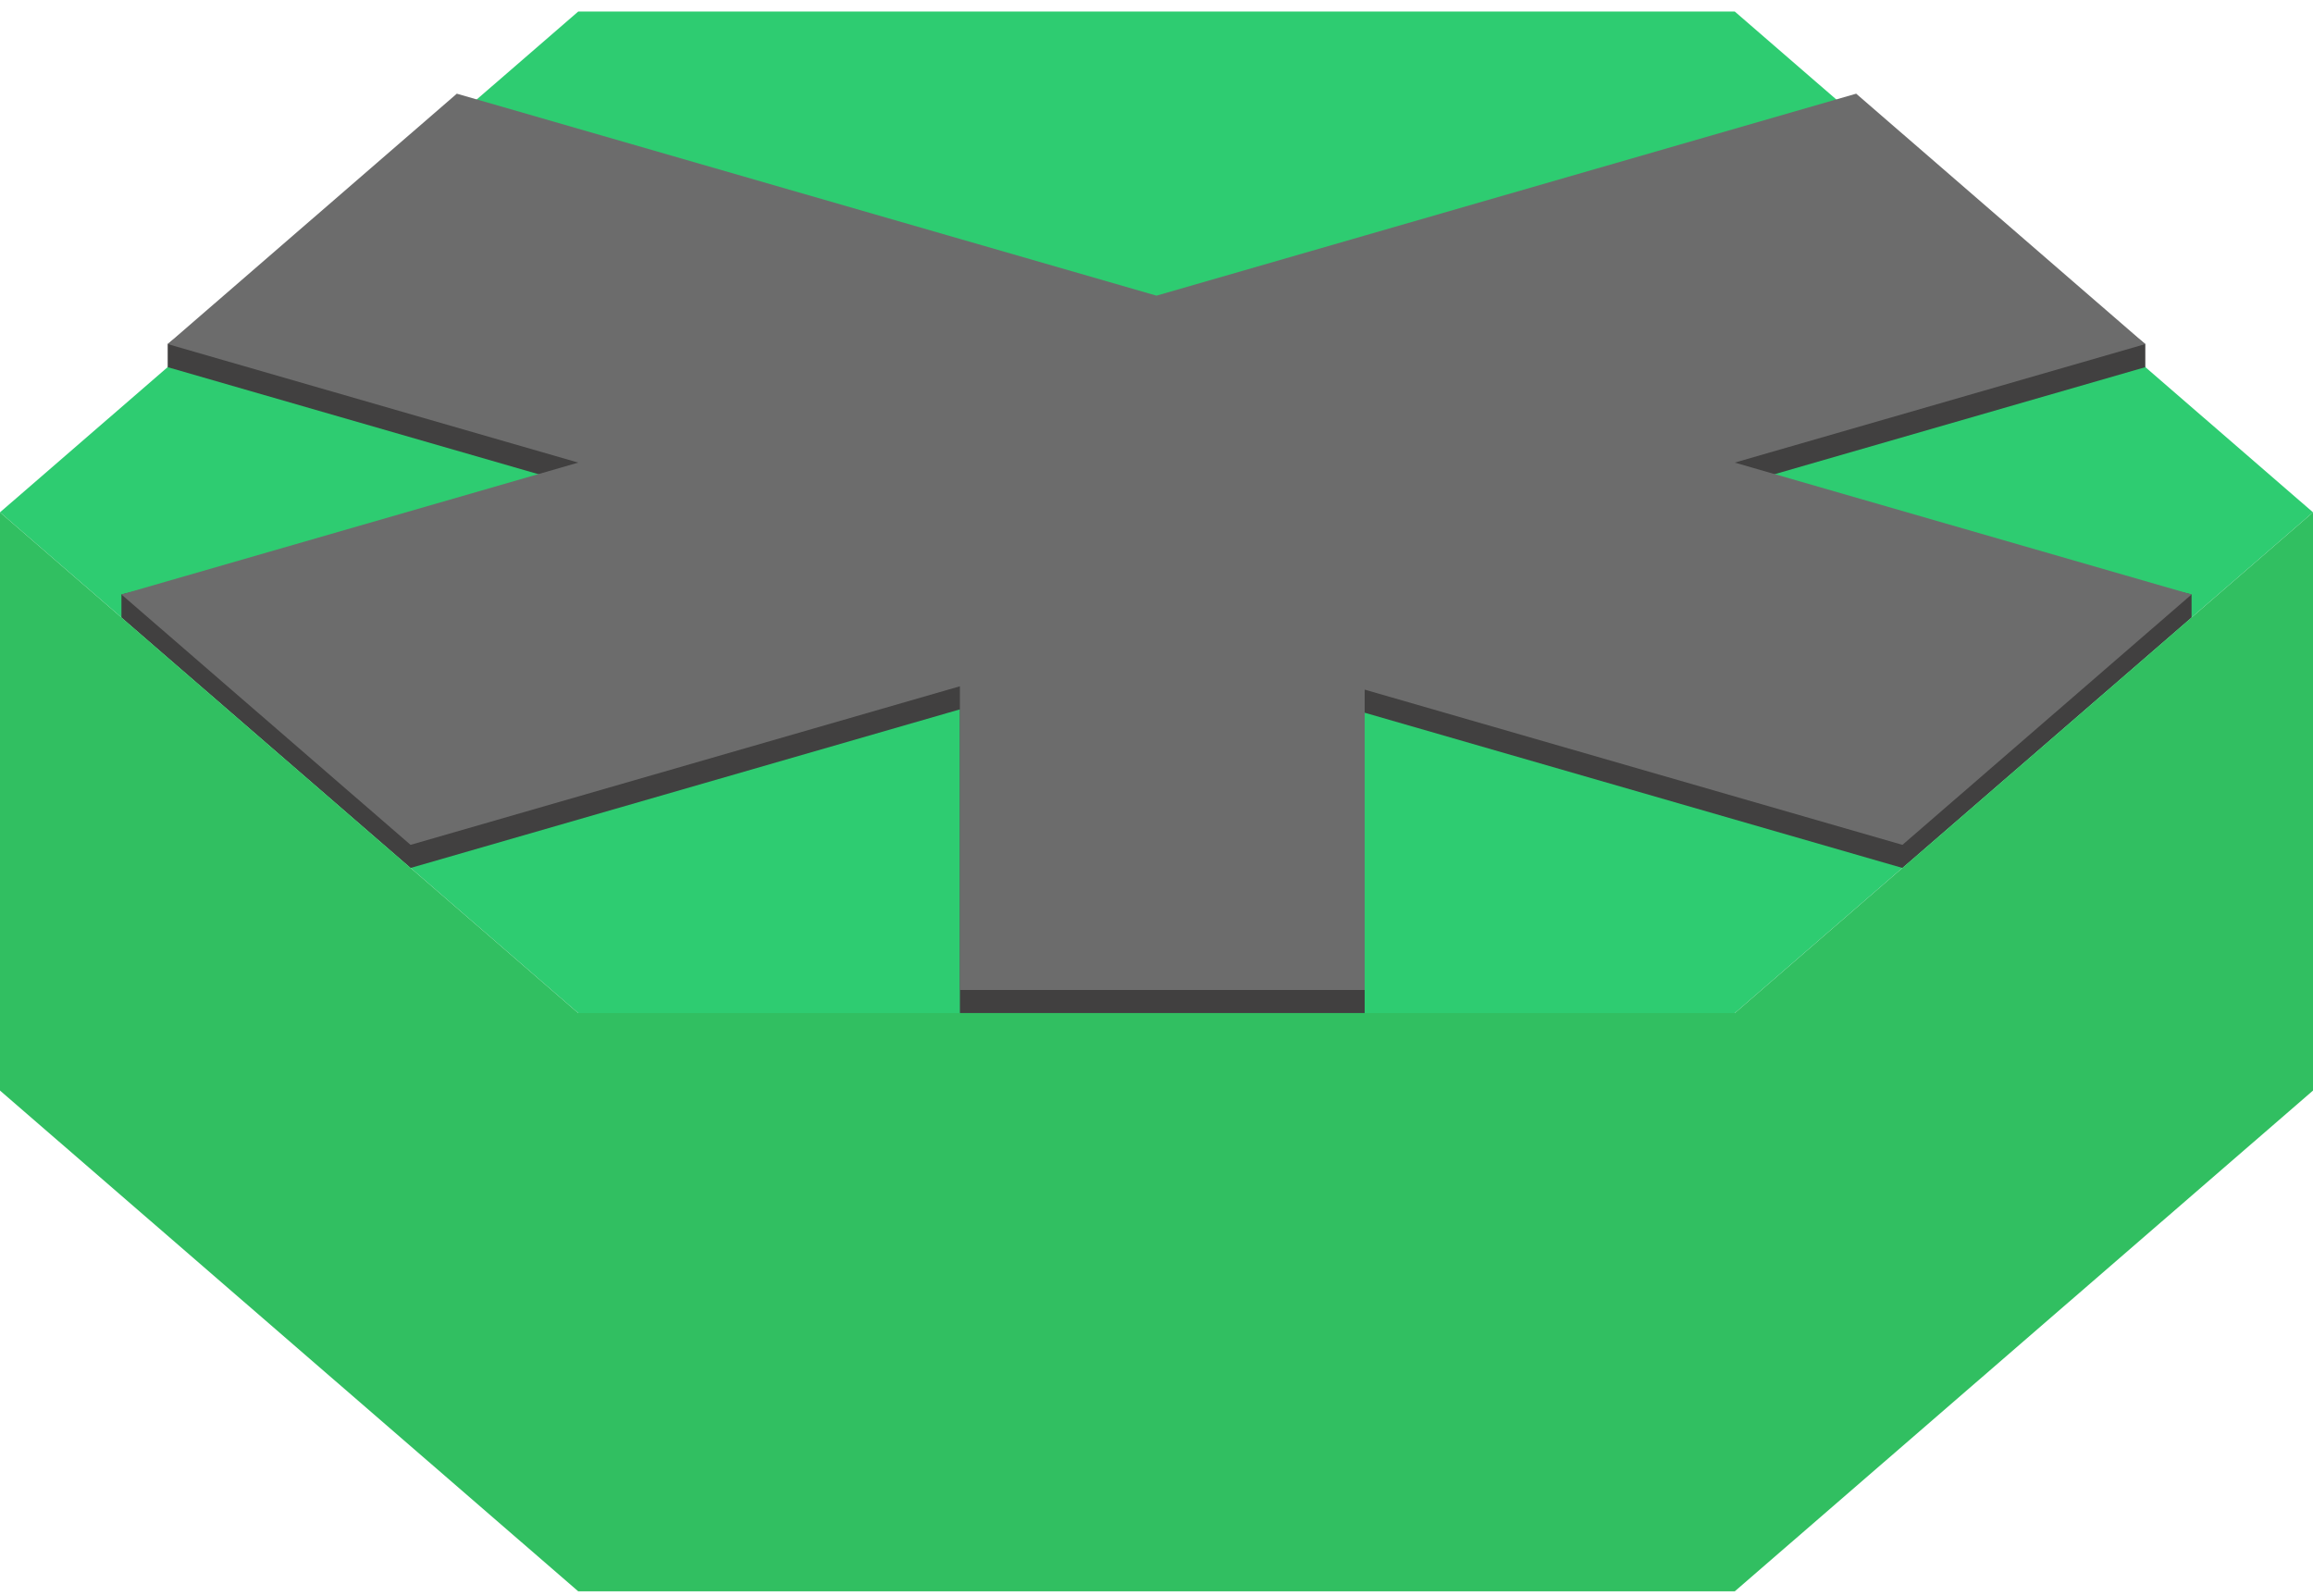 <svg width="200" height="138" viewBox="0 0 200 138" fill="none" xmlns="http://www.w3.org/2000/svg">
<path d="M150 0.997L200 44.298L150 87.6H50L0 44.298L50 0.997H150Z" fill="#2ECC71"/>
<path d="M118 22.366L160.5 10.097L185.5 29.75V31.748L150 41.996L189.5 51.4V53.398L164.5 75.049L118 61.626V87.597H83V61.337L35.5 75.049L10.5 53.398V51.397L50 41.996L14.5 31.748V29.75L39.5 10.097L83 22.654L100 27.562L118 22.366Z" fill="#414040"/>
<path d="M118 20.369L160.5 8.1L185.5 29.751L150 39.999L189.5 51.401L164.5 73.052L118 59.629V85.6H83V59.34L35.5 73.052L10.5 51.401L50 39.999L14.5 29.751L39.5 8.1L82 20.369L83 20.657L100 25.565L118 20.369Z" fill="#6C6C6C"/>
<path d="M50 87.6L0 44.298V94.297L50 137.597H150L200 94.297V44.298L150 87.6H50Z" fill="#31BF61"/>
</svg>
